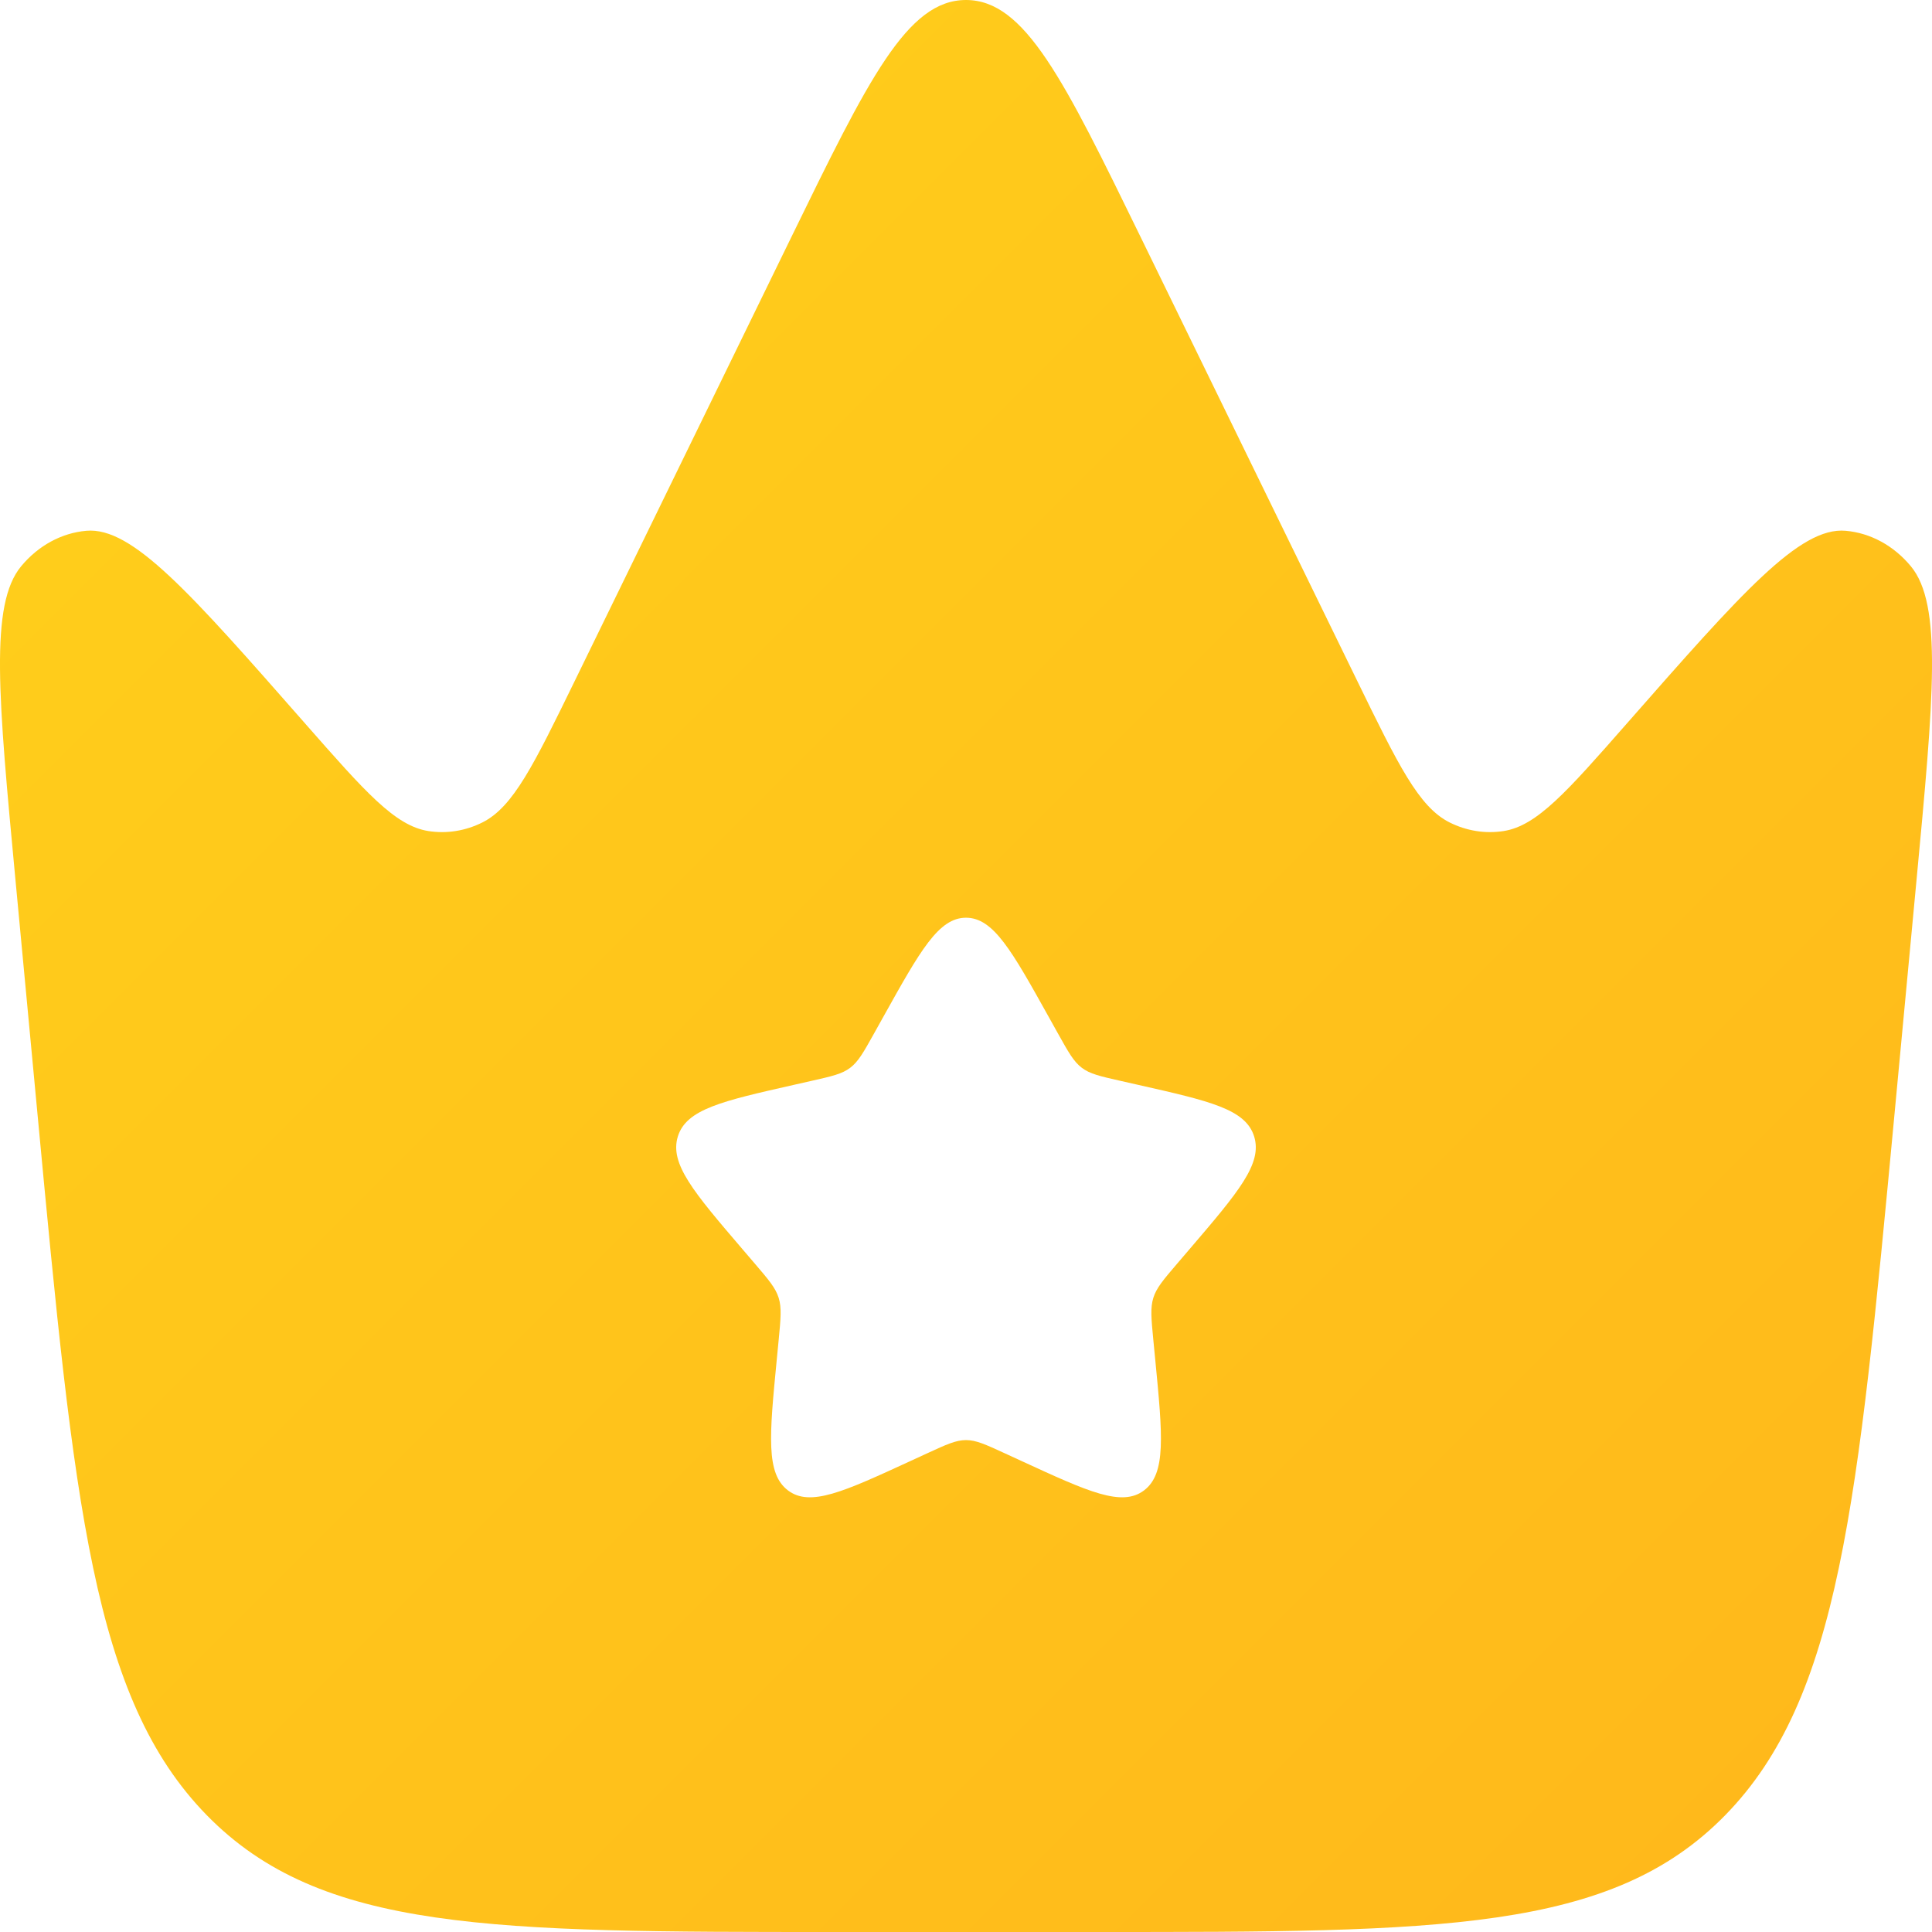 <svg width="70" height="70" viewBox="0 0 70 70" fill="none" xmlns="http://www.w3.org/2000/svg">
<path fill-rule="evenodd" clip-rule="evenodd" d="M69.434 31.942L68.632 40.466C67.31 54.51 66.649 61.532 62.51 65.766C58.371 70 52.167 70 39.76 70H30.24C17.833 70 11.63 70 7.49 65.766C3.351 61.532 2.69 54.51 1.368 40.466L0.566 31.942C-0.064 25.248 -0.379 21.901 0.766 20.517C1.386 19.769 2.228 19.31 3.129 19.231C4.794 19.085 6.885 21.465 11.066 26.226C13.229 28.688 14.31 29.919 15.517 30.11C16.185 30.215 16.866 30.106 17.483 29.796C18.597 29.235 19.34 27.713 20.825 24.67L28.654 8.627C31.461 2.876 32.864 0 35 0C37.136 0 38.539 2.876 41.346 8.627L49.175 24.67C50.66 27.713 51.403 29.235 52.517 29.796C53.134 30.106 53.815 30.215 54.483 30.11C55.69 29.919 56.771 28.688 58.933 26.226C63.115 21.465 65.206 19.085 66.871 19.231C67.772 19.31 68.614 19.769 69.234 20.517C70.379 21.901 70.064 25.248 69.434 31.942ZM38.333 37.447L37.989 36.83C36.659 34.444 35.994 33.251 35 33.251C34.006 33.251 33.341 34.444 32.011 36.83L31.667 37.447C31.289 38.124 31.1 38.464 30.805 38.687C30.511 38.911 30.144 38.994 29.41 39.16L28.742 39.311C26.159 39.895 24.867 40.188 24.56 41.176C24.253 42.164 25.133 43.193 26.894 45.252L27.35 45.785C27.85 46.37 28.1 46.662 28.213 47.024C28.325 47.386 28.287 47.776 28.212 48.557L28.143 49.268C27.877 52.014 27.744 53.388 28.548 53.999C29.352 54.609 30.561 54.053 32.98 52.939L33.605 52.651C34.292 52.335 34.636 52.177 35 52.177C35.364 52.177 35.708 52.335 36.395 52.651L37.021 52.939C39.439 54.053 40.648 54.609 41.452 53.999C42.257 53.388 42.123 52.014 41.857 49.268L41.788 48.557C41.713 47.776 41.675 47.386 41.787 47.024C41.9 46.662 42.15 46.37 42.65 45.785L43.106 45.252C44.867 43.193 45.747 42.164 45.44 41.176C45.133 40.188 43.841 39.895 41.258 39.311L40.59 39.16C39.856 38.994 39.489 38.911 39.195 38.687C38.9 38.464 38.711 38.124 38.333 37.447Z" fill="url(#paint0_linear_74_6)"/>
<defs>
<linearGradient id="paint0_linear_74_6" x1="0" y1="0" x2="70" y2="70" gradientUnits="userSpaceOnUse">
<stop stop-color="#FFD11B"/>
<stop offset="1" stop-color="#FFB71B"/>
</linearGradient>
</defs>
</svg>
